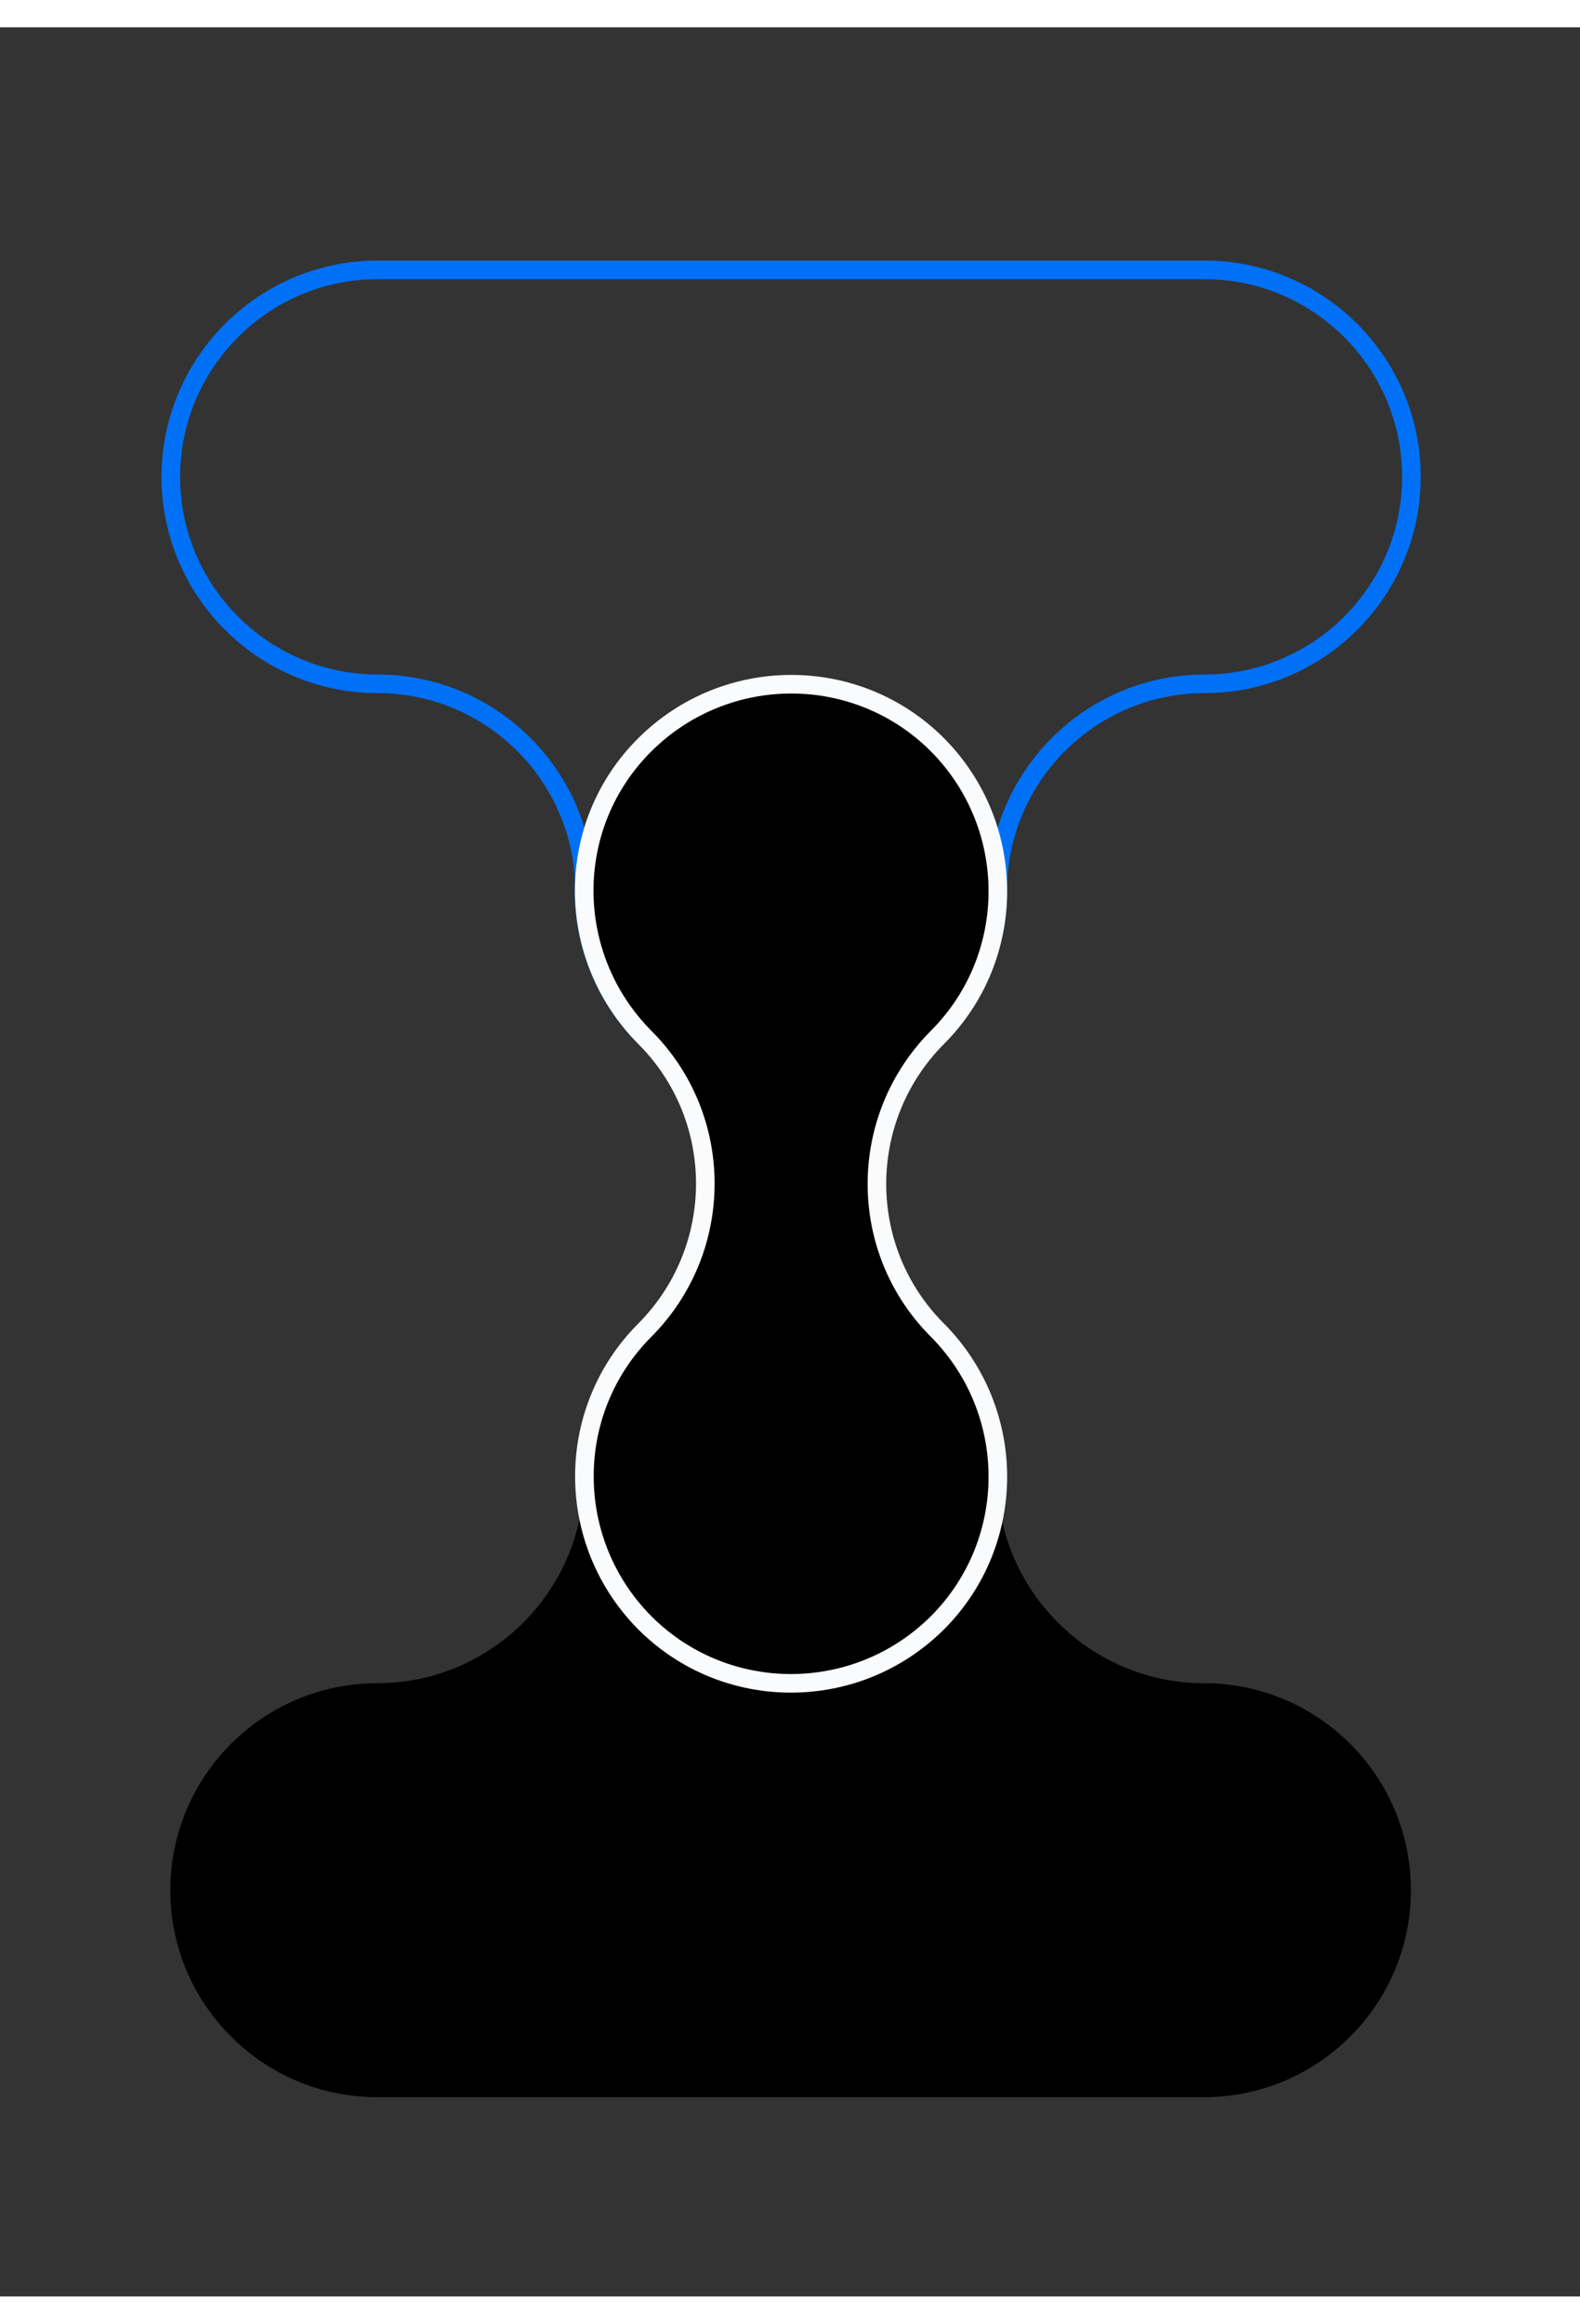 <?xml version="1.0" encoding="utf-8"?>
<svg width="83" height="122" viewBox="0 0 85 122" fill="none" xmlns="http://www.w3.org/2000/svg">
  <rect x="0" y="0" width="85" height="122" fill="#333333" stroke="none"/>
  <path d="M 53.675 77.9 C 53.675 71.763 48.684 66.772 42.547 66.772 C 36.41 66.772 31.418 71.763 31.418 77.9 C 31.418 84.037 26.427 89.029 20.29 89.029 C 14.153 89.029 9.162 94.019 9.162 100.156 C 9.162 106.293 14.153 111.285 20.29 111.285 L 64.776 111.285 C 70.913 111.285 75.904 106.293 75.904 100.156 C 75.904 94.019 70.913 89.029 64.776 89.029 C 58.639 89.029 53.648 84.037 53.648 77.9 L 53.675 77.9 Z" fill="black" style=""/>
  <path d="M 31.418 46.425 C 31.418 52.562 36.41 57.553 42.547 57.553 C 48.684 57.553 53.675 52.562 53.675 46.425 C 53.675 40.288 58.666 35.296 64.803 35.296 C 70.94 35.296 75.931 30.306 75.931 24.169 C 75.931 18.032 70.94 13.04 64.803 13.04 L 20.317 13.04 C 14.181 13.04 9.189 18.032 9.189 24.169 C 9.189 30.306 14.181 35.296 20.317 35.296 C 26.454 35.296 31.446 40.288 31.446 46.425 L 31.418 46.425 Z" stroke="#0071F7" stroke-miterlimit="10" style=""/>
  <path d="M 34.692 54.307 C 39.028 58.644 39.028 65.681 34.692 70.045 C 30.355 74.382 30.355 81.419 34.692 85.783 C 39.028 90.119 46.065 90.119 50.429 85.783 C 54.766 81.446 54.766 74.409 50.429 70.045 C 46.092 65.708 46.092 58.671 50.429 54.307 C 54.766 49.971 54.766 42.934 50.429 38.57 C 46.092 34.233 39.056 34.233 34.692 38.57 C 30.327 42.906 30.355 49.943 34.692 54.307 Z" fill="black" stroke="#F9FBFC" stroke-miterlimit="10" style=""/>
</svg>